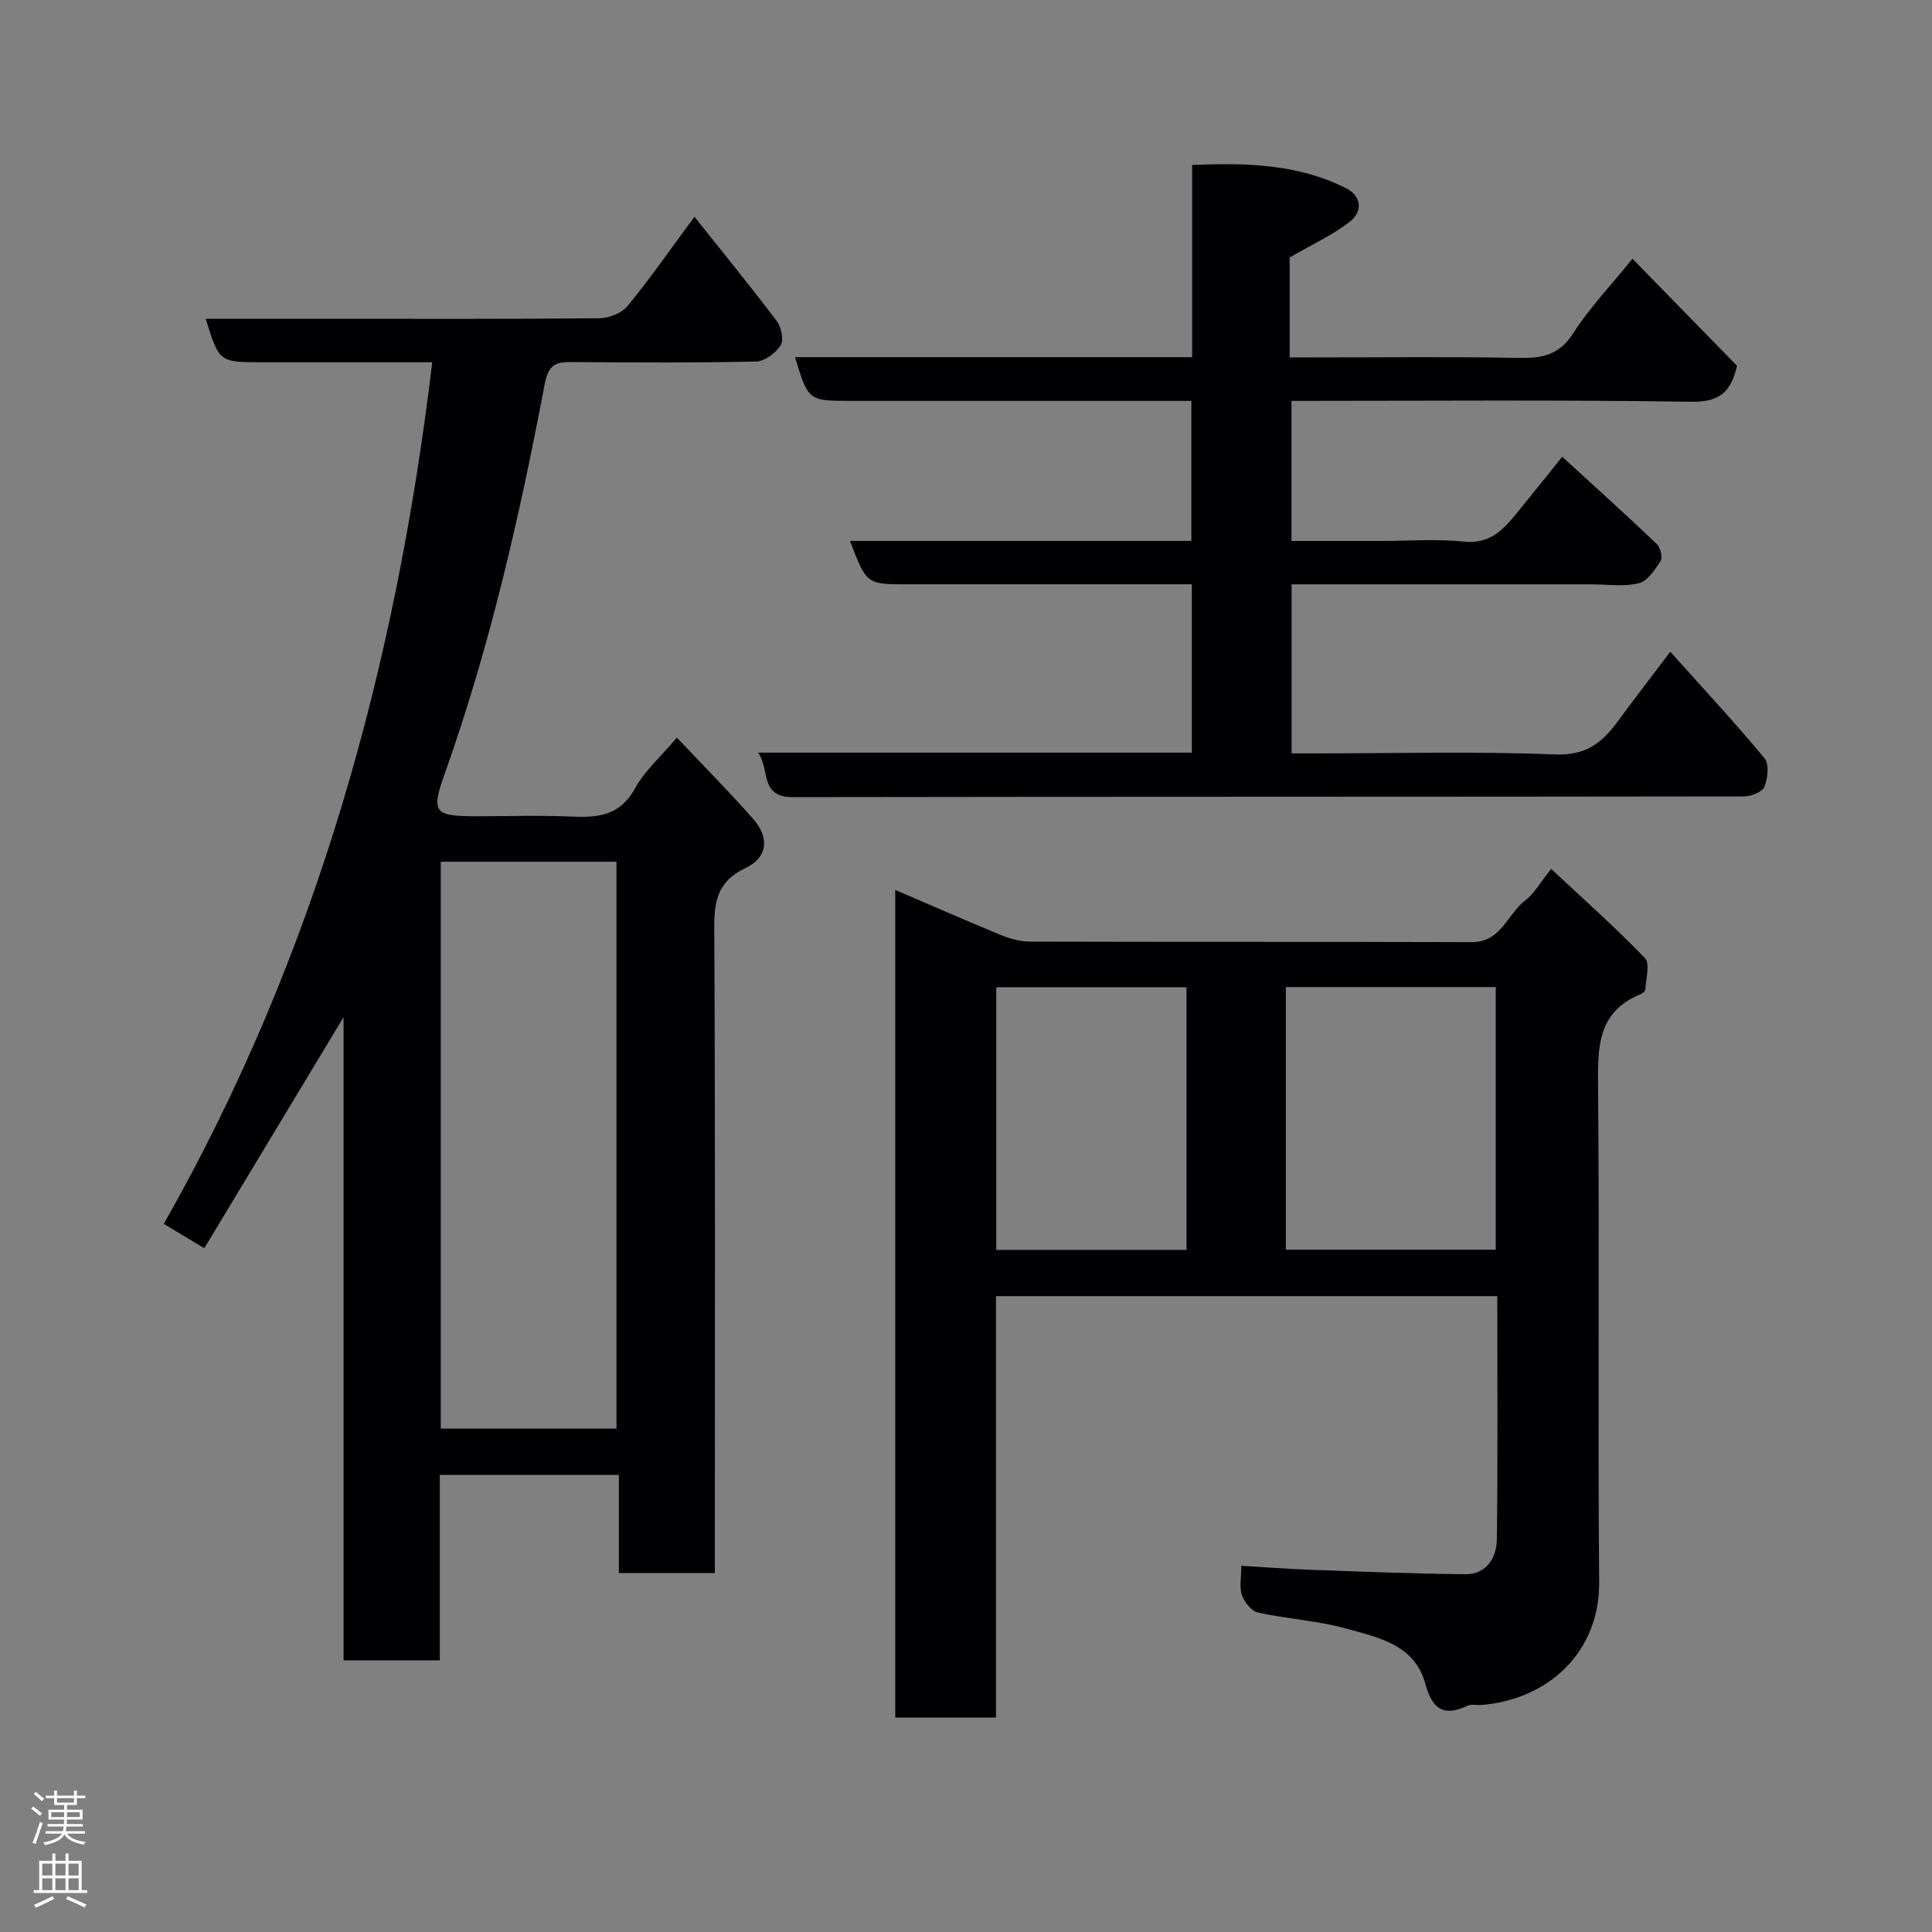 <svg enable-background="new 0 0 400 400" viewBox="0 0 400 400" xmlns="http://www.w3.org/2000/svg"><rect x="0" y="0" width="400" height="400" fill="#808080" stroke="none"/><g fill="#010103"><path d="m89.49 75c-11.88 0-23.54 0-35.19 0-8.92 0-8.92 0-11.71-9h24.44c18.99 0 37.99.08 56.98-.11 2.02-.02 4.69-1.03 5.91-2.52 4.76-5.8 9.05-11.99 13.86-18.49 5.77 7.25 11.55 14.32 17.05 21.61.94 1.25 1.49 3.91.79 5-1.02 1.6-3.31 3.32-5.1 3.36-12.66.28-25.32.21-37.98.11-3.36-.03-4.97.34-5.77 4.57-5.18 27.35-11.37 54.48-20.74 80.78-2.81 7.9-2.14 8.69 6.57 8.69 6.66 0 13.34-.23 19.99.07 5.43.25 9.85-.32 12.87-5.82 2.01-3.66 5.36-6.6 8.68-10.53 5.22 5.53 10.66 11.02 15.77 16.8 3.46 3.92 3.05 8.01-1.58 10.21-5.64 2.68-6.48 6.63-6.45 12.27.22 42.48.12 84.97.12 127.46v6.22c-6.73 0-13.11 0-19.87 0 0-6.75 0-13.36 0-20.32-12.42 0-24.46 0-37.07 0v38.39c-6.81 0-13.07 0-19.93 0 0-44 0-88 0-133.16-10.02 16.62-19.37 32.14-28.83 47.84-3.25-1.95-5.61-3.37-8.39-5.04 31.46-55.34 48.05-115.28 55.58-178.39zm38.15 220.78c0-39.45 0-78.49 0-117.37-12.41 0-24.45 0-36.38 0v117.37z"/><path d="m257 324.18c5.03.3 9.57.65 14.13.82 10.76.38 21.53.84 32.3.92 4.43.03 6.43-3.48 6.48-7.3.21-16.64.09-33.28.09-50.27-34.66 0-69.04 0-103.79 0v87.25c-7.07 0-13.79 0-20.86 0 0-56.78 0-113.69 0-171.35 7.3 3.13 14.48 6.3 21.74 9.28 1.92.79 4.07 1.41 6.12 1.42 30.49.09 60.99.01 91.48.11 6.13.02 7.36-5.79 11.07-8.61 1.89-1.43 3.12-3.73 5.39-6.55 6.78 6.34 13.35 12.16 19.41 18.46 1.1 1.14.2 4.27.09 6.47-.02.37-.6.86-1.03 1.03-8.93 3.66-8.83 11.02-8.76 19.14.32 34.16-.07 68.32.23 102.47.13 14.7-10.6 24.38-24.34 25.53-.99.08-2.14-.23-2.96.17-5.02 2.39-7.32.5-8.69-4.55-2.21-8.15-9.74-9.59-16.38-11.44-5.94-1.65-12.23-1.99-18.28-3.32-1.34-.3-2.8-2.15-3.31-3.61-.57-1.62-.13-3.61-.13-6.07zm9.22-65.45h43.46c0-18.31 0-36.34 0-54.37-14.69 0-29.06 0-43.46 0zm-20.57.05c0-18.44 0-36.47 0-54.38-13.4 0-26.44 0-39.38 0v54.38z"/><path d="m175.98 111.99h70.68c0-9.66 0-19.04 0-28.99-1.85 0-3.63 0-5.4 0-21.66 0-43.32 0-64.98 0-8.93 0-8.93 0-11.68-9.05h82.22c0-13.29 0-26.23 0-39.79 11.21-.48 21.88-.22 31.88 4.81 3.16 1.59 3.59 4.82.58 7.09-3.58 2.69-7.73 4.62-12.27 7.24v9.55 11.15h5.53c14 0 28-.17 41.99.1 4.79.09 8.31-.6 11.17-5.08 3.33-5.21 7.68-9.76 12.28-15.45 7.27 7.44 14.48 14.83 21.65 22.17-1.22 5.29-3.52 7.53-9.38 7.44-27.49-.41-54.97-.18-82.86-.18v29h18.69c5.67 0 11.38-.46 16.98.13 5.18.55 7.99-2.22 10.76-5.63 3.1-3.81 6.17-7.64 9.63-11.93 6.75 6.19 13.22 12.02 19.53 18.02.77.73 1.3 2.8.83 3.55-1.16 1.83-2.74 4.2-4.56 4.63-3.15.75-6.61.21-9.95.21-20.49 0-40.98 0-61.89 0v35h5.14c16.5 0 33.01-.44 49.48.22 6.3.25 9.67-2.42 12.88-6.8 3.28-4.48 6.68-8.87 10.91-14.46 6.85 7.65 13.39 14.68 19.51 22.06 1 1.21.67 4.16-.04 5.9-.44 1.08-2.74 1.99-4.21 1.99-65.65.1-131.3.04-196.95.15-6.89.01-4.69-5.64-7.15-9.21h89.77c0-11.61 0-22.87 0-34.86-1.75 0-3.51 0-5.26 0-17.83 0-35.66 0-53.49 0-8.58.03-8.58.03-12.02-8.98z"/></g><path d="m6.44 374.46.42-.45c.65.47 1.27.95 1.85 1.44l-.45.49c-.65-.56-1.25-1.06-1.82-1.48m.93 7.33-.63-.26c.55-1.36 1.05-2.8 1.52-4.33.19.1.38.19.59.27-.46 1.29-.95 2.73-1.48 4.32m-.38-10.38.44-.42c.43.34 1.01.82 1.74 1.44l-.49.49c-.53-.51-1.09-1.01-1.69-1.51m2.5.35h1.72v-1.04h.59v1.04h3.52v-1.04h.59v1.04h1.75v.53h-1.75v1.42h-2.03v.97h3.22v2.03h-3.24c0 .35-.01.66-.03.93h3.32v.53h-3.37c-.03.27-.08.58-.15.94h3.96v.53h-3.71c.67.92 1.93 1.48 3.79 1.68-.13.24-.23.44-.29.59-2.13-.38-3.48-1.08-4.04-2.12-.43.97-1.77 1.72-4.03 2.23-.09-.19-.2-.37-.33-.55 2.1-.42 3.37-1.03 3.81-1.83h-3.36v-.53h3.58c.08-.29.13-.61.16-.94h-3.33v-.53h3.39c.02-.27.04-.58.04-.93h-3.23v-2.03h3.25v-.97h-2.07v-1.42h-1.73zm1.12 3.44v1h2.65c.01-.3.02-.44.01-.4v-.25-.35zm1.19-2h3.52v-.91h-3.52zm4.71 2h-2.63v.59c0 .16-.01.28-.01.4h2.64z" fill="#fcfafa"/><path d="m13.56 383.74h.63v1.52h2.72v6.07h1.13v.6h-11.06v-.6h1.13v-6.07h2.73v-1.52h.63v1.52h2.1v-1.52zm-2.69 8.83.38.56c-1.24.63-2.53 1.25-3.85 1.85-.1-.21-.21-.42-.34-.63 1.36-.55 2.63-1.15 3.81-1.78m-2.13-4.27h2.1v-2.45h-2.1zm0 3.04h2.1v-2.46h-2.1zm2.72-3.04h2.1v-2.45h-2.1zm0 3.04h2.1v-2.46h-2.1zm6.07 3.6c-1.41-.71-2.7-1.3-3.86-1.78l.35-.56c1.45.62 2.75 1.19 3.88 1.72zm-1.25-9.09h-2.1v2.45h2.1zm-2.09 5.49h2.1v-2.46h-2.1z" fill="#fcfafa"/></svg>